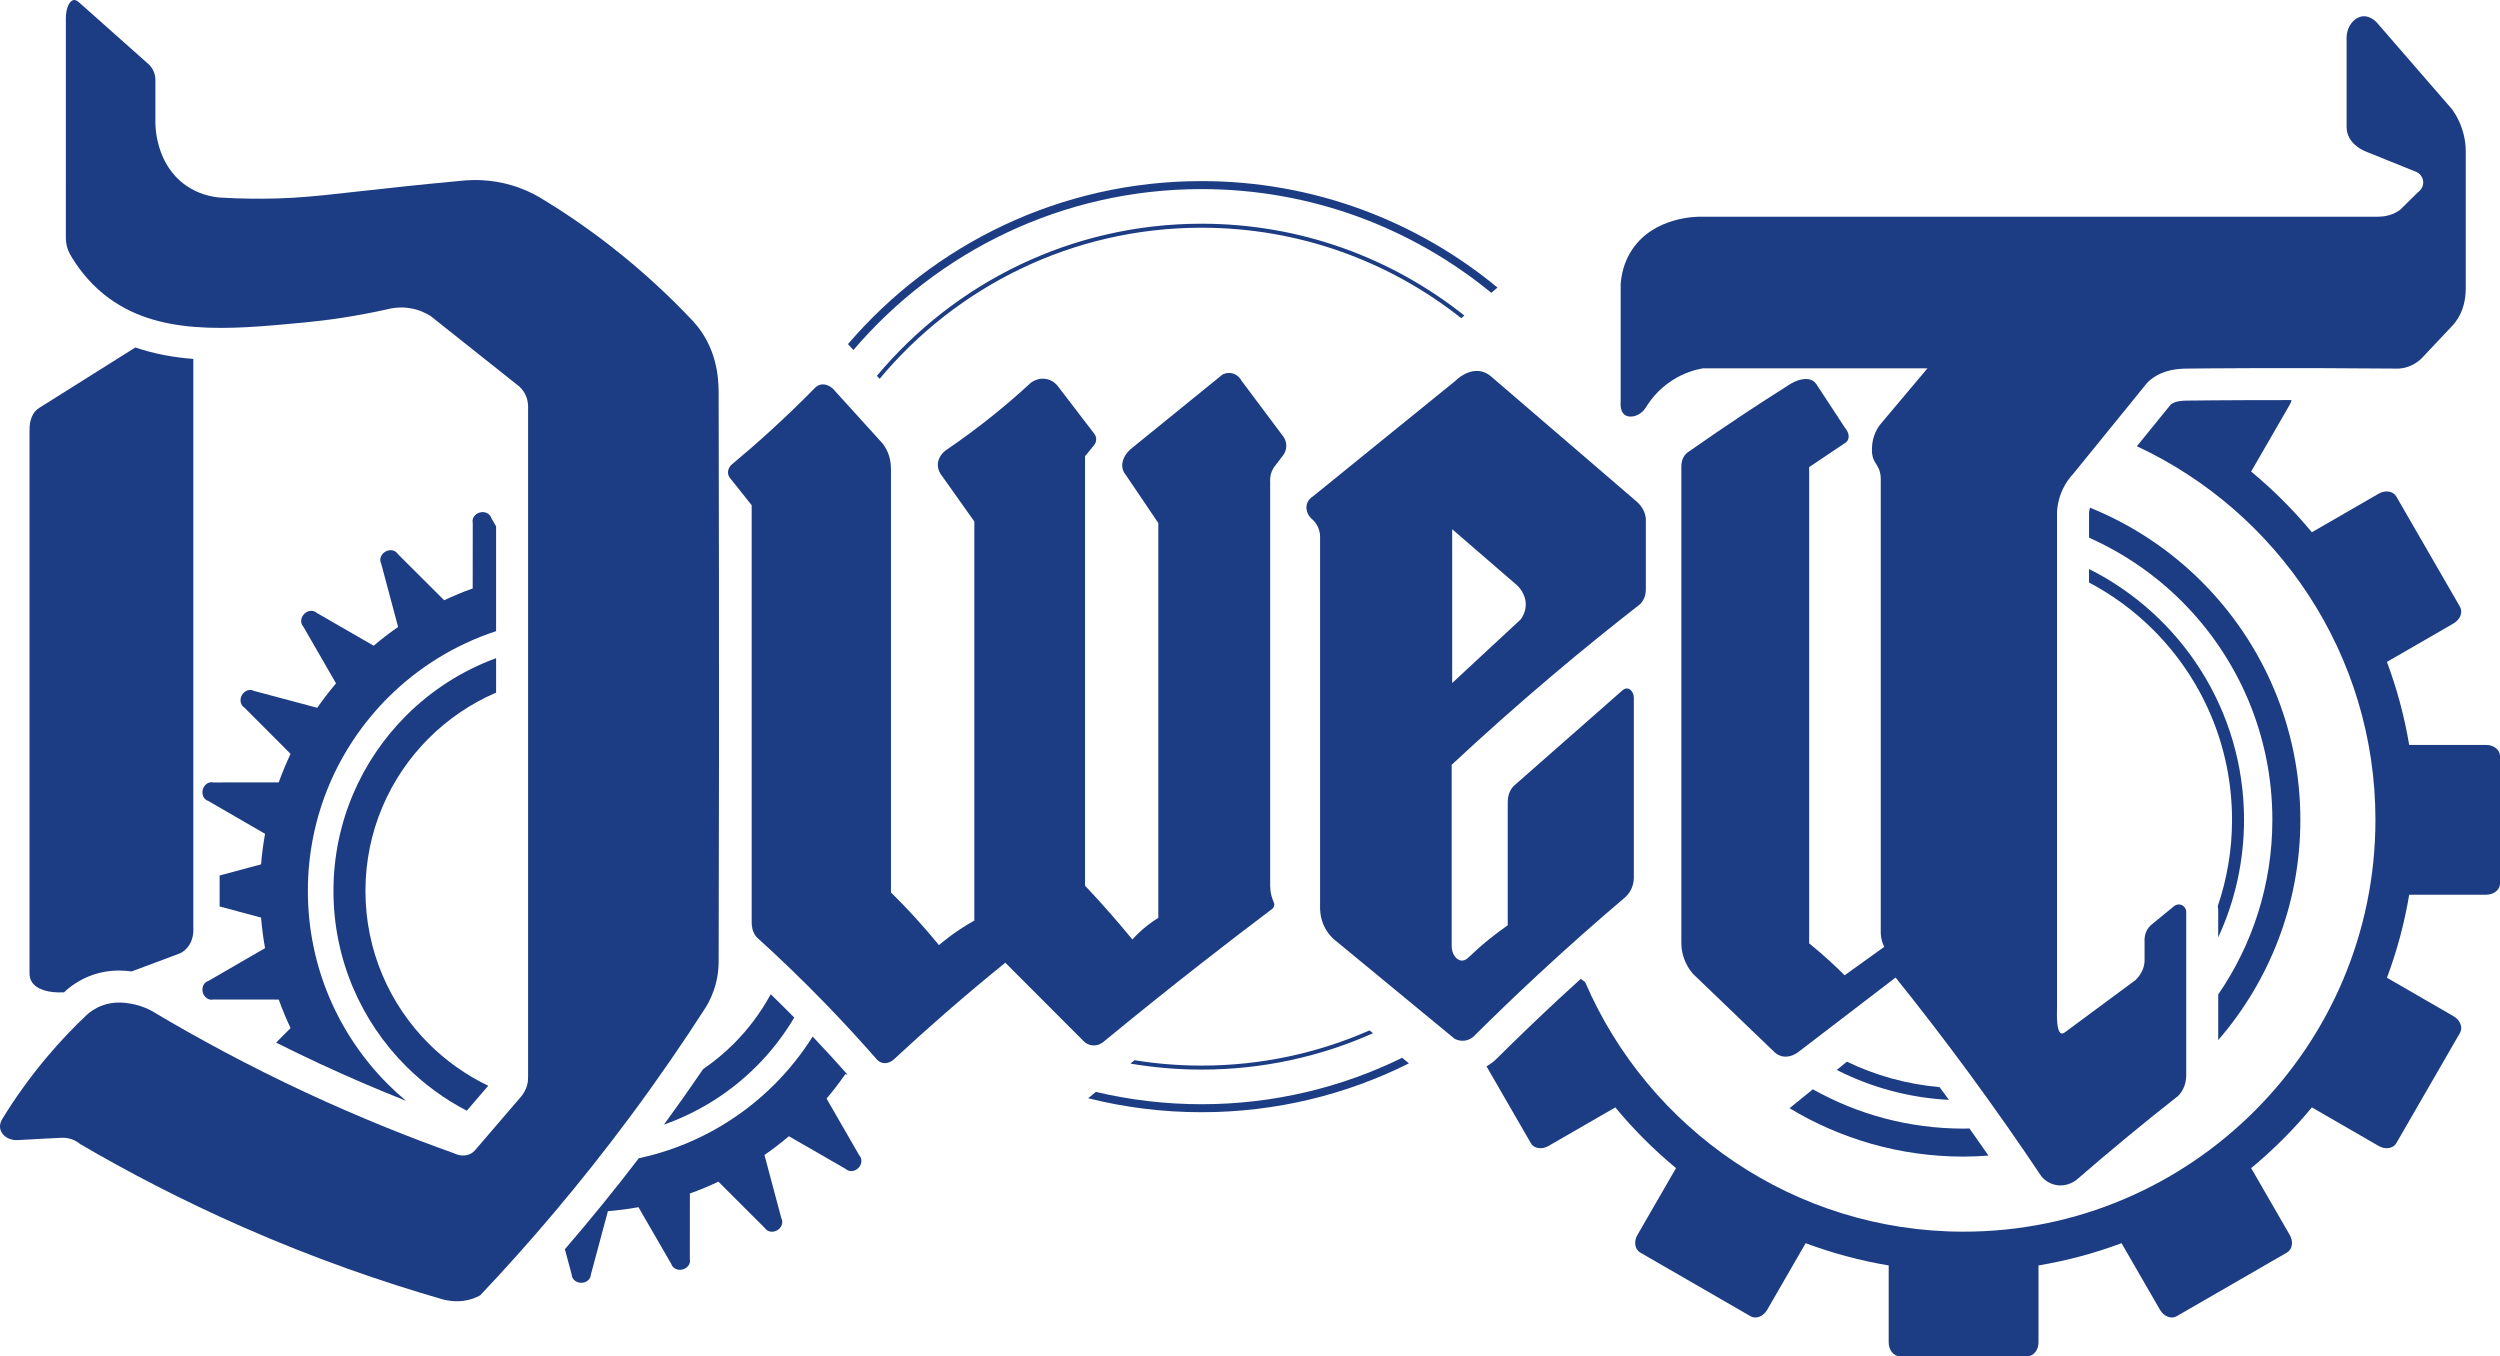 <?xml version="1.0" encoding="UTF-8"?><svg id="Layer_1" xmlns="http://www.w3.org/2000/svg" width="625.112" height="339.123" viewBox="0 0 625.112 339.123"><defs><style>.cls-1{fill:#1c3c83;stroke-width:0px;}</style></defs><path class="cls-1" d="M178.959,246.065c-.637,2.405-1.575,4.296-2.363,5.621-5.745,8.943-12.09,18.185-19.097,27.613-12.559,16.897-25.249,31.707-37.419,44.581-.548.305-1.171.596-1.871.839-3.059,1.06-5.868.604-7.452.194-15.118-4.348-32.025-10.182-50.032-18.097-15.25-6.703-28.822-13.814-40.694-20.758-.421-.351-1.136-.869-2.129-1.21-1.213-.417-2.239-.364-2.734-.339-2.067.104-5.84.272-10.734.565-2.169.126-3.966-1.105-4.355-2.71-.317-1.311.405-2.456.597-2.742,2.904-4.723,6.543-9.951,11.081-15.339,3.397-4.033,6.776-7.535,9.968-10.548.733-.652,1.974-1.605,3.726-2.274,3.034-1.16,5.718-.751,7.242-.5,1.228.202,3.132.661,5.258,1.823,11.422,6.813,24.308,13.778,38.645,20.452,13.025,6.063,25.448,11.047,37,15.161.339.165,2.108.988,3.871.194.522-.235.914-.554,1.194-.839,3.849-4.484,7.699-8.968,11.548-13.452.482-.553,1.245-1.584,1.621-3.073.202-.8.237-1.511.218-2.056V101.557c-.018-.764-.168-2.238-1.129-3.677-.356-.534-.747-.946-1.097-1.258-7.387-5.871-14.774-11.742-22.161-17.613-1-.632-2.846-1.618-5.371-1.984-2.443-.354-4.434.032-5.565.339-8.267,1.835-15.376,2.775-20.806,3.29-18.822,1.787-36.83,3.496-49.903-7.032-4.317-3.477-6.974-7.384-8.516-10.065-.273-.508-.581-1.203-.79-2.065-.174-.718-.232-1.358-.242-1.871V4.589c.007-2.641.923-4.445,1.968-4.581.205-.027.669-.022,1.323.581,5.828,5.183,11.656,10.366,17.484,15.548.332.327.862.932,1.226,1.839.329.82.386,1.548.387,1.998v10.744c.003,1.132.18,10.316,7.484,15.548,3.266,2.34,6.645,2.949,8.581,3.129,2.195.132,5.963.313,10.645.29,11.164-.053,17.697-1.217,36.677-3.194,2.918-.304,7.546-.774,13.306-1.306,2.872-.289,7.266-.354,12.29,1.113,2.859.835,5.208,1.957,7.016,3,5.542,3.335,11.528,7.341,17.71,12.145,8.288,6.441,15.159,12.941,20.758,18.895.785.859,1.563,1.836,2.293,2.945,4.159,6.316,4.086,12.964,4.078,15.755-.025,8.347.232,64.221,0,141.55-.011,1.44-.166,3.333-.734,5.476ZM16.02,248.124c.072-.068.141-.139.213-.207l.086-.081.089-.079c1.837-1.634,3.919-2.903,6.187-3.77,2.269-.867,4.68-1.307,7.166-1.307,1.185,0,2.21.096,3.144.223l12.191-4.556c.49-.262,1.047-.641,1.565-1.194,1.867-1.996,1.731-4.668,1.677-5.339V89.943c.009-.062.015-.133.023-.199-4.509-.341-9.499-1.134-14.51-2.866-7.988,5.022-15.976,10.043-23.965,15.065-.192.113-.366.236-.524.363-1.881,1.517-1.999,4.208-1.984,5.298v135.484c-.042.989.178,1.705.46,2.226,1.098,2.034,4.169,3.025,8.182,2.809Z"/><path class="cls-1" d="M219.265,93.979c19.415-23.233,48.592-38.04,81.166-38.04,24.818,0,47.663,8.597,65.723,22.964-.259.219-.519.438-.778.657-17.865-14.156-40.434-22.621-64.945-22.621-32.315,0-61.256,14.711-80.487,37.785-.226-.248-.453-.497-.679-.745ZM342.445,257.643c-12.869,5.657-27.08,8.805-42.015,8.805-5.698,0-11.29-.464-16.744-1.344-.343.281-.686.562-1.029.843,5.781.982,11.717,1.501,17.773,1.501,15.253,0,29.759-3.251,42.87-9.088-.285-.239-.57-.478-.855-.717ZM213.388,87.529c21.002-24.612,52.229-40.247,87.043-40.247,27.473,0,52.714,9.736,72.458,25.936.519-.438,1.037-.875,1.556-1.313-20.132-16.624-45.927-26.623-74.014-26.623-35.332,0-67.034,15.826-88.401,40.757.453.497.905.993,1.358,1.49ZM350.615,264.494c-15.161,7.431-32.193,11.611-50.185,11.611-9.088,0-17.93-1.071-26.412-3.083-.645.529-1.291,1.057-1.936,1.585,9.078,2.28,18.573,3.497,28.348,3.497,18.622,0,36.232-4.402,51.856-12.21-.557-.467-1.114-.934-1.672-1.402Z"/><path class="cls-1" d="M251.37,240.718c-4.89,3.96-9.865,8.129-14.903,12.516-4.432,3.859-8.689,7.693-12.774,11.484-.927.946-2.188,1.341-3.264.986-.627-.207-1.037-.617-1.26-.889-3.987-4.554-8.265-9.214-12.847-13.935-5.816-5.993-11.555-11.5-17.129-16.548-.08-.094-.159-.192-.234-.296-.891-1.22-1.042-2.639-1.006-3.684v-104.021c-1.732-2.177-3.463-4.355-5.195-6.532-.205-.206-.584-.65-.694-1.306-.159-.957.324-1.968,1.226-2.613,3.129-2.612,6.325-5.394,9.565-8.355,3.945-3.605,7.624-7.173,11.048-10.661.48-.438.939-.605,1.234-.677,1.282-.313,2.752.376,3.774,1.718,3.895,4.293,7.79,8.586,11.686,12.879.199.243.394.506.581.79,1.32,2.014,1.595,4.161,1.605,5.66v105.92c1.912,1.876,3.868,3.89,5.847,6.048,2.222,2.423,4.266,4.804,6.145,7.113,1.481-1.247,3.171-2.544,5.081-3.823,1.3-.87,2.565-1.641,3.774-2.323v-99.775l-8.194-11.548c-.278-.353-.895-1.239-.935-2.484-.076-2.334,1.945-3.737,2.097-3.839,3.892-2.647,7.975-5.644,12.161-9.032,3.226-2.612,6.207-5.207,8.952-7.742.223-.177,1.855-1.432,4.016-.968,1.748.375,2.686,1.628,2.903,1.935l8.968,11.71c.153.194.413.583.484,1.129.142,1.096-.599,1.886-.71,2-.688.84-1.376,1.68-2.065,2.52v107.383c2.211,2.34,4.452,4.801,6.71,7.387,1.785,2.045,3.494,4.069,5.129,6.065.973-1.076,2.177-2.254,3.645-3.419.986-.783,1.944-1.443,2.839-2v-98.71c-2.704-4-5.409-8-8.113-12-.517-.614-.728-1.192-.823-1.597-.425-1.82.629-3.909,2.613-5.371,7.452-6.048,14.903-12.097,22.355-18.145.275-.144,1.205-.587,2.371-.339,1.597.34,2.322,1.696,2.419,1.887,3.403,4.548,6.806,9.097,10.21,13.645.205.239.959,1.171.968,2.581.009,1.44-.766,2.395-.968,2.629-.548.72-1.097,1.441-1.645,2.161-.267.307-.557.702-.806,1.194-.678,1.336-.67,2.616-.613,3.29v100.839c.012.688.095,1.552.355,2.516.154.57.342,1.072.532,1.5.056.115.201.449.121.871-.109.574-.548.867-.629.919-5.731,4.32-11.504,8.749-17.315,13.29-8.518,6.658-16.786,13.298-24.806,19.903-.209.172-1.211.961-2.645.839-1.112-.095-1.848-.684-2.097-.903-6.581-6.591-13.161-13.183-19.742-19.774Z"/><path class="cls-1" d="M198.597,254.44c-1.934-1.962-3.89-3.912-5.876-5.836-2.478,4.544-5.577,8.702-9.212,12.339-2.358,2.356-4.934,4.488-7.689,6.378-3.196,4.69-6.47,9.325-9.809,13.885,8.801-3.113,16.698-8.145,23.154-14.606,3.629-3.627,6.791-7.718,9.431-12.159Z"/><path class="cls-1" d="M83.379,222.781c-.002,17.099,6.942,32.617,18.15,43.818,4.439,4.441,9.563,8.199,15.187,11.134l1.648-1.92,3.714-4.326c-5.552-2.658-10.582-6.237-14.892-10.545-9.773-9.779-15.805-23.246-15.807-38.161.002-14.916,6.034-28.383,15.807-38.162,4.815-4.811,10.526-8.71,16.861-11.435v-8.613c-8.548,3.129-16.216,8.085-22.518,14.391-11.208,11.201-18.152,26.719-18.15,43.818Z"/><path class="cls-1" d="M119.989,128.142c-1.268.34-2.053,1.511-1.781,2.632l-.015,16.36c-2.434.874-4.813,1.863-7.132,2.959l-11.582-11.561c-.6-.985-1.984-1.257-3.121-.601-1.136.656-1.592,1.991-1.04,3.003l4.225,15.827c-2.114,1.469-4.152,3.035-6.11,4.694l-14.198-8.18c-.835-.796-2.242-.701-3.17.227-.928.928-1.023,2.335-.227,3.17l8.18,14.198c-1.659,1.958-3.225,3.996-4.694,6.11l-15.826-4.225c-1.012-.553-2.347-.097-3.003,1.04-.656,1.136-.383,2.52.601,3.121l11.561,11.582c-1.096,2.319-2.085,4.697-2.959,7.132l-16.36.015c-1.121-.272-2.292.514-2.632,1.781-.34,1.268.282,2.534,1.389,2.859l14.18,8.204c-.451,2.508-.786,5.055-.998,7.638l-10.361,2.786v7.744l10.361,2.786c.212,2.582.547,5.129.998,7.638l-14.18,8.204c-1.107.325-1.728,1.591-1.389,2.859.34,1.267,1.511,2.053,2.632,1.781l16.36.015c.874,2.434,1.863,4.813,2.959,7.132l-3.617,3.624c3.626,1.818,7.27,3.587,10.93,5.29,7.075,3.293,14.302,6.384,21.591,9.294-1.578-1.318-3.102-2.699-4.557-4.153-12.381-12.391-20.021-29.444-20.024-48.341.003-18.897,7.643-35.951,20.024-48.341,7.508-7.502,16.736-13.248,27.041-16.624v-26.212l-1.199-2.073c-.325-1.107-1.591-1.728-2.859-1.389Z"/><path class="cls-1" d="M206.675,274.694c1.659-1.958,3.225-3.996,4.694-6.11l.589.157c-2.854-3.227-5.784-6.426-8.758-9.556-2.725,4.325-5.91,8.333-9.511,11.937-9.152,9.145-20.853,15.691-33.957,18.496-5.922,7.738-12.099,15.335-18.485,22.742l1.699,6.318c.028,1.153,1.09,2.081,2.402,2.081,1.312,0,2.374-.928,2.402-2.081l4.256-15.828c2.582-.212,5.129-.547,7.638-.998l8.204,14.18c.325,1.107,1.591,1.728,2.859,1.389,1.268-.34,2.053-1.511,1.781-2.632l.015-16.36c2.434-.874,4.813-1.863,7.132-2.959l11.582,11.561c.6.985,1.984,1.257,3.121.601,1.136-.656,1.592-1.991,1.04-3.003l-4.225-15.827c2.114-1.469,4.152-3.035,6.11-4.694l14.198,8.18c.835.796,2.242.701,3.17-.227.928-.928,1.023-2.335.227-3.17l-8.18-14.198Z"/><path class="cls-1" d="M471.144,236.75c-3.3,2.373-6.6,4.745-9.9,7.118-1.161-1.163-2.392-2.345-3.697-3.537-1.761-1.61-3.494-3.091-5.177-4.452v-119.081c2.952-1.984,5.903-3.968,8.855-5.952.451-.243.671-.543.778-.729.489-.848.234-2.1-.657-3.118-2.395-3.653-4.79-7.306-7.185-10.96-.237-.34-.498-.579-.75-.75-1.527-1.037-4.055-.483-6.46,1.185-3.543,2.236-7.125,4.55-10.742,6.944-4.739,3.136-9.33,6.272-13.774,9.395-.28.16-.592.383-.887.694-1.067,1.121-1.136,2.562-1.137,3.048v118.936c-.015.729.034,1.579.217,2.51.505,2.571,1.769,4.406,2.614,5.425,6.86,6.591,13.72,13.183,20.581,19.774.354.304.874.657,1.565.855,2.16.62,4.049-.829,4.306-1.032,8.097-6.199,16.194-12.398,24.29-18.597,6.118,7.624,12.319,15.676,18.548,24.161,6.385,8.698,12.344,17.232,17.903,25.548.354.423,1.583,1.786,3.677,2.177,2.792.521,4.87-1.105,5.177-1.355,4.166-3.619,8.472-7.268,12.919-10.935,4.172-3.441,8.304-6.762,12.387-9.968.328-.331.676-.746.992-1.258,1.02-1.654,1.095-3.336,1.065-4.21v-40.718c-.062-.721-.534-1.344-1.21-1.597-.687-.257-1.465-.086-1.984.435-1.887,1.544-3.774,3.089-5.661,4.633-.186.17-.37.367-.544.593-1.044,1.357-1.066,2.96-1.016,3.738v4.464c0,.194-.008.393-.028.597-.194,1.973-1.348,3.442-2.21,4.306-5.855,4.333-11.71,8.667-17.565,13-.383.316-.713.437-.992.363-.863-.23-1.226-2.335-1.089-6.315v-124.21c.076-1.184.325-2.934,1.137-4.887.902-2.17,2.124-3.69,2.976-4.597,6.151-7.57,12.301-15.14,18.452-22.71.182-.181.491-.478.903-.806,3.234-2.581,7.17-2.686,8.927-2.71,3.416-.046,24.22-.262,53.057,0,.605-.04,1.314-.147,2.081-.387,2.244-.703,3.667-2.137,4.355-2.952,2.355-2.5,4.71-5,7.064-7.5.204-.224.403-.46.597-.71,2.137-2.761,2.621-5.996,2.645-8.387v-33.871c.023-1.043-.038-2.254-.274-3.58-.591-3.327-2.001-5.821-3.065-7.355-6.183-7.129-12.366-14.258-18.548-21.387-.159-.205-1.695-2.124-3.774-1.968-2.223.167-4.332,2.651-4.129,5.903v21.581c-.013.549.045,1.15.226,1.774.89,3.071,4.083,4.371,4.71,4.613,4.183,1.688,8.366,3.376,12.548,5.065.998.476,1.648,1.463,1.677,2.548.042,1.548-1.204,2.425-1.29,2.484-1.495,1.473-2.989,2.946-4.484,4.419-.187.139-.386.274-.597.403-1.717,1.056-3.519,1.312-4.887,1.323h-169.242c-1.017-.02-11.756-.06-17.29,8.199-2.173,3.244-2.738,6.567-2.888,8.639v29.613c-.016.139-.221,2.176,1,3.08,1.282.949,3.858.446,5.323-1.871.969-1.593,2.948-4.369,6.419-6.645,3.072-2.014,6.003-2.777,7.774-3.097h56.195c-3.936,4.677-7.872,9.355-11.808,14.032-.255.329-.507.696-.742,1.105-1.189,2.066-1.363,4.156-1.331,5.516.002.35.035.88.202,1.492.378,1.386,1.082,1.871,1.581,3.145.199.508.414,1.266.419,2.29v113.194c-.014.482.012,1.086.145,1.766.173.886.467,1.597.726,2.105Z"/><path class="cls-1" d="M554.652,234.384c4.134-8.941,6.457-18.891,6.457-29.389,0-27.45-15.781-51.2-38.756-62.715v3.37c5.948,3.151,11.374,7.16,16.095,11.88,12.15,12.152,19.66,28.924,19.661,47.466,0,7.569-1.271,14.834-3.578,21.619.028.192.074.378.091.572l.03.342v6.856Z"/><path class="cls-1" d="M486.082,273.323c-.367-.5-.748-.996-1.116-1.495-8.235-.733-16.047-2.926-23.154-6.361-.849.688-1.698,1.377-2.546,2.065,8.5,4.32,17.991,6.965,28.048,7.487-.411-.564-.819-1.135-1.231-1.697Z"/><path class="cls-1" d="M497.214,288.95c-1.573-2.271-3.159-4.532-4.759-6.783-.492.009-.979.037-1.473.037-13.699-.001-26.542-3.578-37.69-9.828-1.941,1.575-3.883,3.149-5.824,4.724,12.701,7.68,27.598,12.105,43.514,12.104,2.098,0,4.171-.103,6.231-.254Z"/><path class="cls-1" d="M624.103,187.084c-.623-.505-1.484-.818-2.434-.818h-19.262s-.002,0-.003,0c-1.201-7.17-3.078-14.114-5.567-20.763.002-.001.004-.002.006-.003l16.681-9.631c1.647-.951,2.356-2.805,1.585-4.141l-15.935-27.6c-.771-1.336-2.732-1.648-4.378-.698l-16.681,9.631c-.016.009-.029.022-.045.031-4.572-5.528-9.659-10.615-15.187-15.187.01-.016.022-.029.031-.045l9.631-16.681c.213-.369.353-.754.442-1.138-.335,0-.675-.001-1.009-.001-15.528,0-24.737.122-25.121.127-.937.013-2.887.039-4.045.963-.01.008-.02.016-.031.025l-8.471,10.426c35.196,16.39,59.656,52.095,59.656,93.411,0,56.784-46.197,102.981-102.982,102.981-42.371,0-78.826-25.732-94.614-62.38-.366-.282-.733-.564-1.099-.845-1.863,1.689-3.719,3.383-5.551,5.086-5.219,4.85-10.429,9.856-15.483,14.878-.756.752-1.618,1.392-2.544,1.921l11.099,19.224c.771,1.336,2.732,1.648,4.378.698l16.681-9.631c.016-.009.029-.022.046-.031,4.572,5.528,9.659,10.615,15.187,15.187-.01.016-.022.029-.031.046l-9.631,16.681c-.951,1.647-.638,3.607.698,4.378l27.6,15.935c1.336.771,3.19.062,4.141-1.585l9.631-16.681s.002-.004.003-.006c6.649,2.488,13.592,4.365,20.763,5.566,0,.001,0,.003,0,.004v19.261c0,1.901,1.251,3.443,2.793,3.443h31.869c1.543,0,2.793-1.541,2.793-3.443v-19.261s0-.003,0-.004c7.17-1.201,14.114-3.078,20.763-5.566.001.002.002.004.003.006l9.631,16.681c.951,1.647,2.804,2.356,4.141,1.585l27.6-15.935c1.336-.771,1.648-2.732.698-4.378l-9.631-16.681c-.01-.016-.022-.029-.031-.046,5.528-4.572,10.615-9.659,15.187-15.187.016.01.029.022.045.031l16.681,9.631c1.647.951,3.607.638,4.378-.698l15.935-27.6c.771-1.336.062-3.19-1.585-4.141l-16.681-9.631s-.004-.002-.006-.003c2.489-6.649,4.365-13.592,5.567-20.763.001,0,.002,0,.003,0h19.262c.951,0,1.811-.313,2.434-.818s1.008-1.204,1.008-1.975v-31.869c0-.771-.385-1.47-1.008-1.975Z"/><path class="cls-1" d="M550.528,145.449c-7.906-7.909-17.397-14.234-27.939-18.508-.11.406-.196.818-.235,1.239v6.266c8.705,3.877,16.57,9.3,23.224,15.952,13.978,13.983,22.612,33.263,22.614,54.596-.001,16.219-5.003,31.245-13.54,43.666v11.413c12.783-14.762,20.542-34.023,20.54-55.079.002-23.243-9.431-44.317-24.664-59.545Z"/><path class="cls-1" d="M411.531,147.137v-16.742c.019-.314.012-.649-.032-1-.275-2.189-1.825-3.637-2.548-4.226-12.081-10.382-24.161-20.763-36.242-31.145-.545-.444-1.269-.884-2.177-1.113-3.457-.87-6.437,2.122-6.677,2.371-11.855,9.613-23.71,19.226-35.565,28.839-.292.181-1.132.756-1.476,1.839-.4,1.258.03,2.697,1.089,3.702.421.343,1.164,1.044,1.669,2.177.403.903.492,1.719.508,2.226v93.315c.051,1.154.311,3.201,1.597,5.274.532.858,1.12,1.526,1.645,2.032,10.113,8.339,20.226,16.677,30.339,25.016.3.17,1.343.711,2.71.484,1.208-.201,1.966-.887,2.226-1.145,5.004-4.972,10.228-10,15.677-15.065,7.485-6.956,14.879-13.498,22.129-19.645.349-.32.742-.749,1.097-1.306.904-1.423,1.026-2.855,1.032-3.597v-44.887c-.004-1.342-.802-2.317-1.643-2.394-.577-.052-1.049.329-1.228.491-8.919,7.844-17.839,15.688-26.758,23.532-.151.117-.296.246-.435.387-1.402,1.422-1.501,3.448-1.468,4.468v30.339c-1.53,1.062-3.132,2.254-4.774,3.588-1.843,1.497-3.501,2.982-4.984,4.411-.261.262-.962.89-1.817.828-1.241-.091-2.471-1.608-2.441-3.739v-45.218c7.798-7.272,16.093-14.671,24.903-22.129,7.341-6.214,14.58-12.08,21.677-17.613.238-.165.48-.366.71-.613,1.232-1.325,1.278-3.07,1.258-3.742ZM380.209,154.911c-5.699,5.291-11.398,10.582-17.097,15.873v-38.454c5.398,4.667,10.796,9.333,16.194,14,.306.279,2.336,2.185,2.193,5.097-.085,1.743-.907,2.977-1.29,3.484Z"/></svg>
